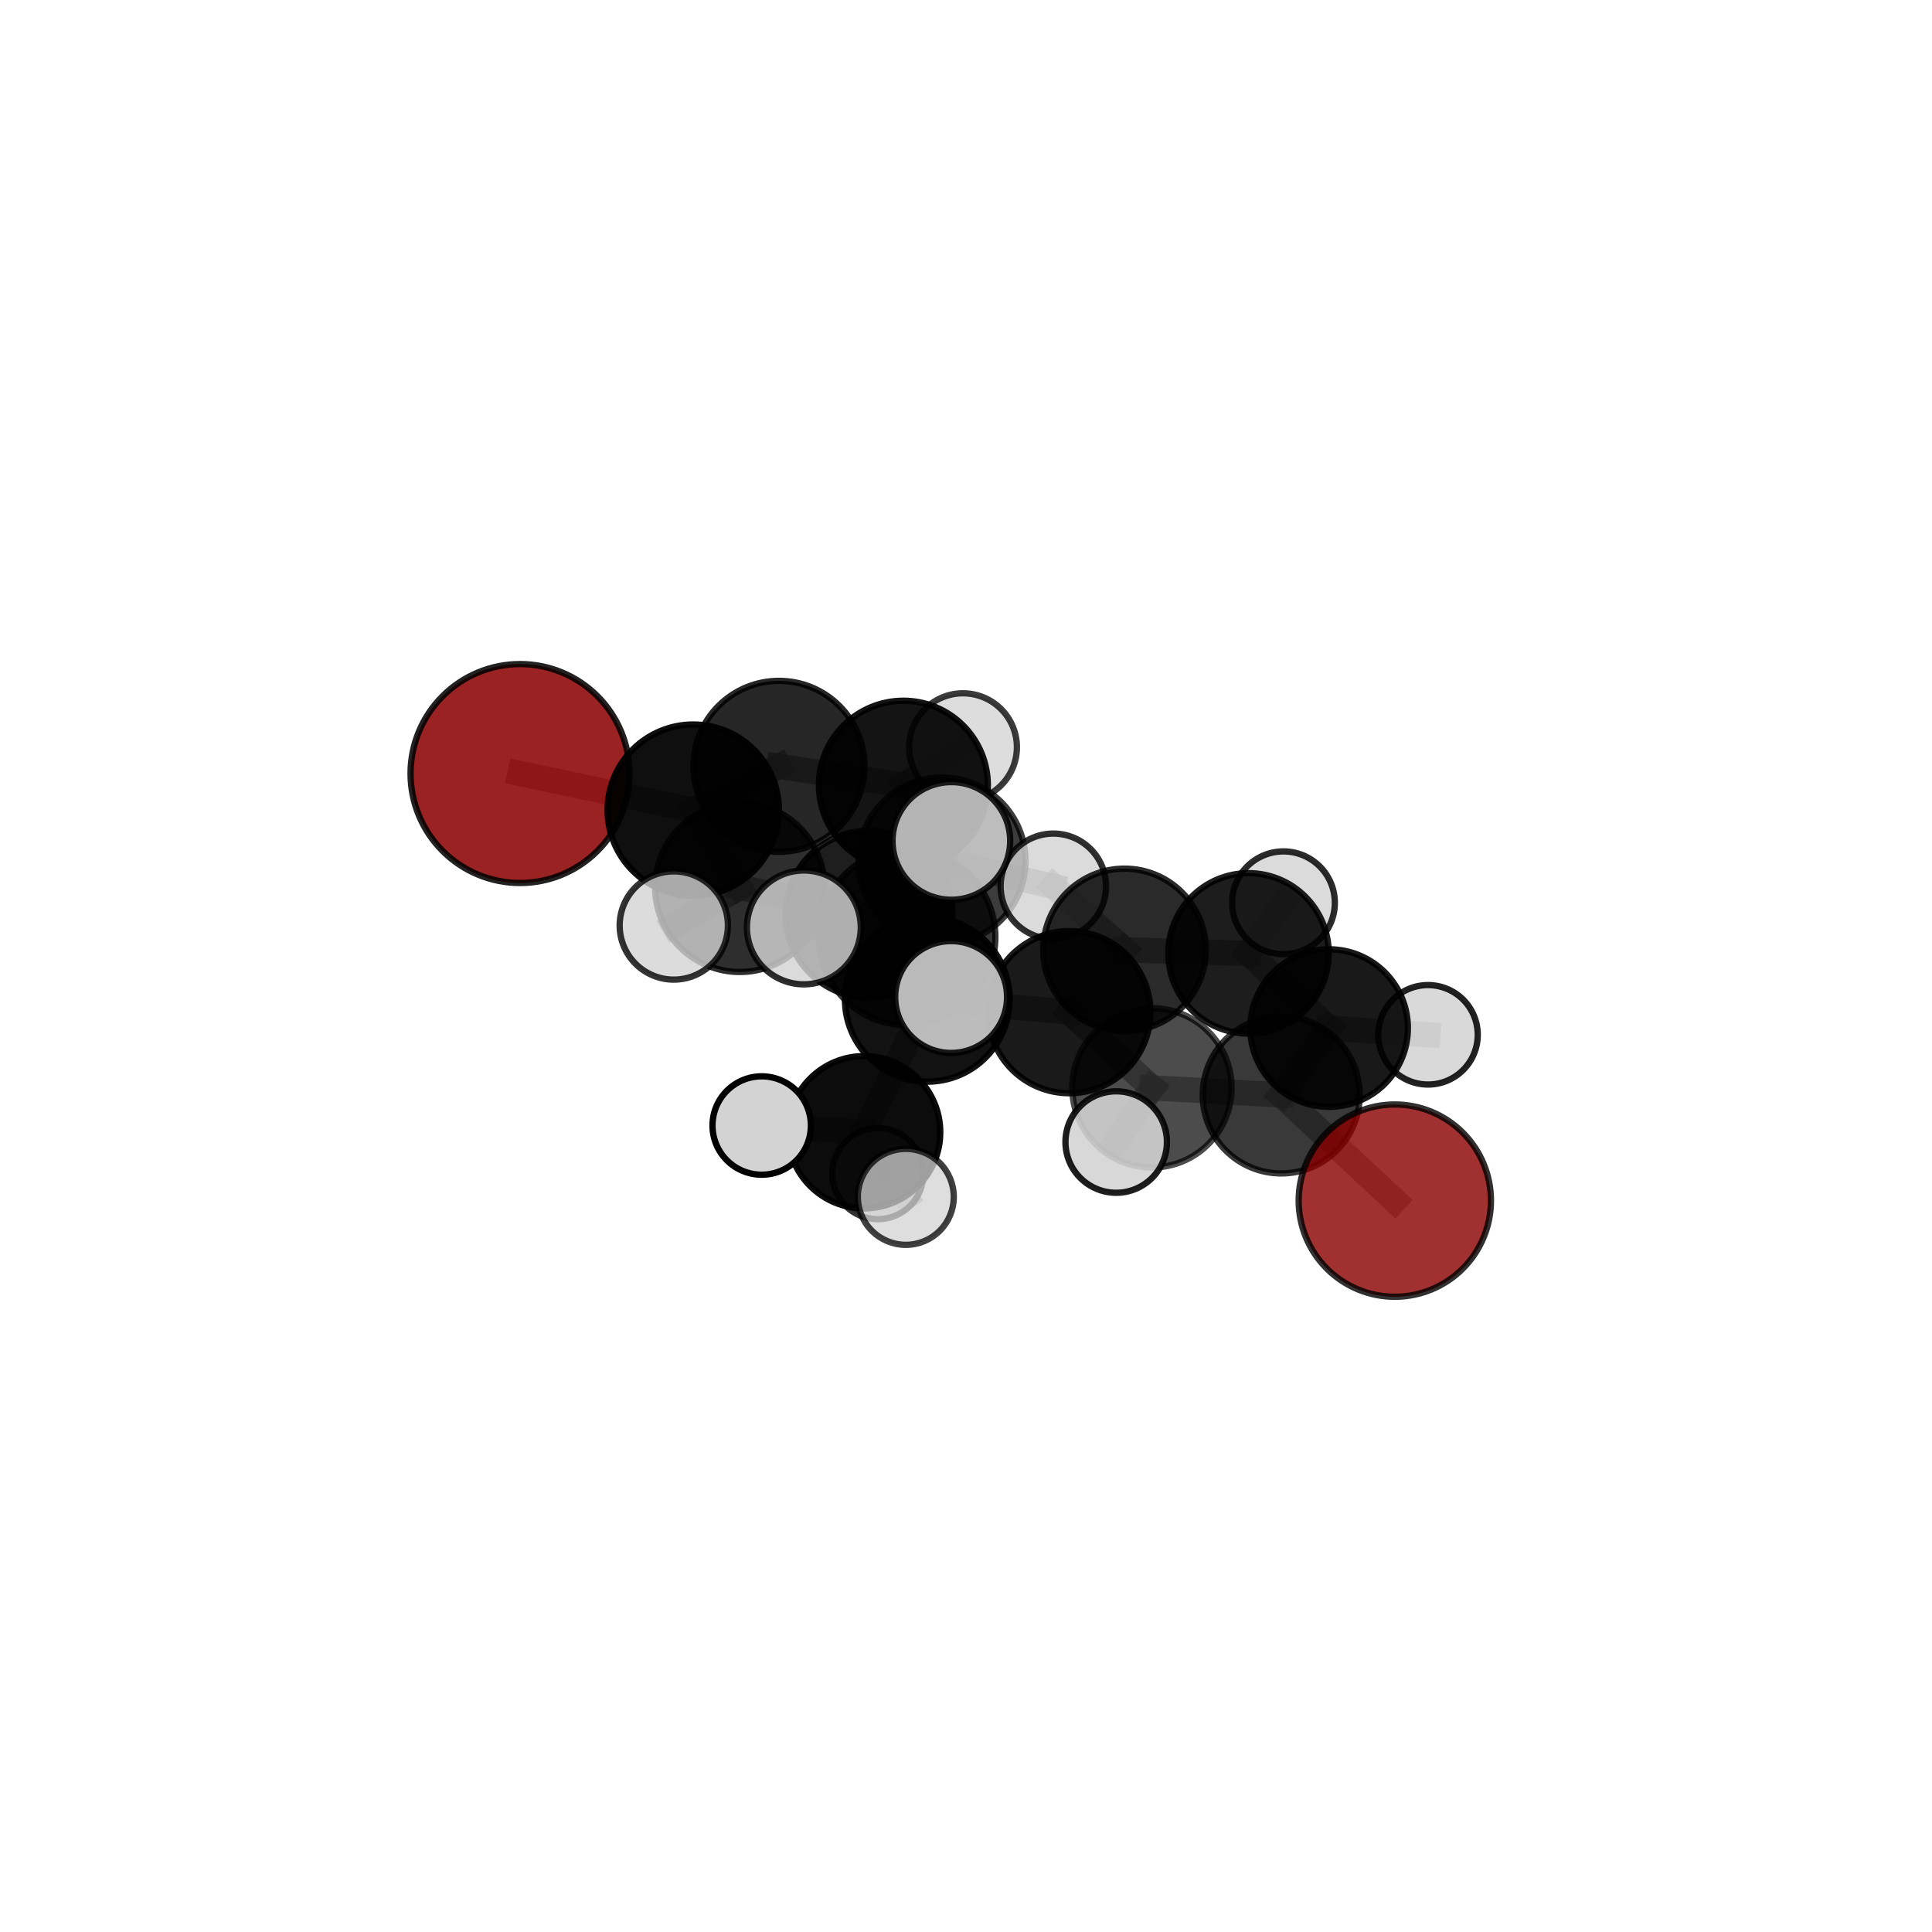 <?xml version="1.0" encoding="utf-8" standalone="no"?>
<!DOCTYPE svg PUBLIC "-//W3C//DTD SVG 1.1//EN"
  "http://www.w3.org/Graphics/SVG/1.1/DTD/svg11.dtd">
<svg xmlns:xlink="http://www.w3.org/1999/xlink" width="153pt" height="153pt" viewBox="0 0 153 153" xmlns="http://www.w3.org/2000/svg" version="1.1">
 <defs>
  <style type="text/css">*{stroke-linejoin: round; stroke-linecap: butt}</style>
 </defs>
 <g id="figure_1">
  <g id="patch_1">
   <path d="M 0 153 
L 153 153 
L 153 0 
L 0 0 
L 0 153 
z
" style="fill: none"/>
  </g>
  <g id="patch_2">
   <path d="M 7.2 145.8 
L 145.8 145.8 
L 145.8 7.2 
L 7.2 7.2 
L 7.2 145.8 
z
" style="fill: none"/>
  </g>
  <g id="axes_1">
   <g id="line2d_1">
    <path d="M 110.458 95.08 
L 101.464 86.71 
" clip-path="url(#pf0fa83aa45)" style="fill: none; stroke: #808080; stroke-opacity: 0.625; stroke-width: 2; stroke-linecap: square"/>
   </g>
   <g id="line2d_2">
    <path d="M 101.464 86.71 
L 105.255 81.415 
" clip-path="url(#pf0fa83aa45)" style="fill: none; stroke: #808080; stroke-opacity: 0.638; stroke-width: 2; stroke-linecap: square"/>
   </g>
   <g id="line2d_3">
    <path d="M 41.182 61.258 
L 54.901 64.157 
" clip-path="url(#pf0fa83aa45)" style="fill: none; stroke: #808080; stroke-opacity: 0.728; stroke-width: 2; stroke-linecap: square"/>
   </g>
   <g id="line2d_4">
    <path d="M 54.901 64.157 
L 61.688 60.688 
" clip-path="url(#pf0fa83aa45)" style="fill: none; stroke: #808080; stroke-opacity: 0.718; stroke-width: 2; stroke-linecap: square"/>
   </g>
   <g id="line2d_5">
    <path d="M 73.435 79.14 
L 84.681 80.155 
" clip-path="url(#pf0fa83aa45)" style="fill: none; stroke: #808080; stroke-opacity: 0.672; stroke-width: 2; stroke-linecap: square"/>
   </g>
   <g id="line2d_6">
    <path d="M 73.435 79.14 
L 68.824 72.4 
" clip-path="url(#pf0fa83aa45)" style="fill: none; stroke: #808080; stroke-opacity: 0.686; stroke-width: 2; stroke-linecap: square"/>
   </g>
   <g id="line2d_7">
    <path d="M 73.435 79.14 
L 71.839 74.208 
" clip-path="url(#pf0fa83aa45)" style="fill: none; stroke: #808080; stroke-opacity: 0.715; stroke-width: 2; stroke-linecap: square"/>
   </g>
   <g id="line2d_8">
    <path d="M 73.435 79.14 
L 68.432 89.664 
" clip-path="url(#pf0fa83aa45)" style="fill: none; stroke: #808080; stroke-opacity: 0.645; stroke-width: 2; stroke-linecap: square"/>
   </g>
   <g id="line2d_9">
    <path d="M 84.681 80.155 
L 91.226 86.148 
" clip-path="url(#pf0fa83aa45)" style="fill: none; stroke: #808080; stroke-opacity: 0.657; stroke-width: 2; stroke-linecap: square"/>
   </g>
   <g id="line2d_10">
    <path d="M 84.681 80.155 
L 89.053 75.224 
" clip-path="url(#pf0fa83aa45)" style="fill: none; stroke: #808080; stroke-opacity: 0.666; stroke-width: 2; stroke-linecap: square"/>
   </g>
   <g id="line2d_11">
    <path d="M 68.824 72.4 
L 58.585 70.271 
" clip-path="url(#pf0fa83aa45)" style="fill: none; stroke: #808080; stroke-opacity: 0.7; stroke-width: 2; stroke-linecap: square"/>
   </g>
   <g id="line2d_12">
    <path d="M 68.824 72.4 
L 74.599 68.183 
" clip-path="url(#pf0fa83aa45)" style="fill: none; stroke: #808080; stroke-opacity: 0.693; stroke-width: 2; stroke-linecap: square"/>
   </g>
   <g id="line2d_13">
    <path d="M 71.839 74.208 
L 63.659 73.444 
" clip-path="url(#pf0fa83aa45)" style="fill: none; stroke: #808080; stroke-opacity: 0.756; stroke-width: 2; stroke-linecap: square"/>
   </g>
   <g id="line2d_14">
    <path d="M 71.839 74.208 
L 75.323 78.956 
" clip-path="url(#pf0fa83aa45)" style="fill: none; stroke: #808080; stroke-opacity: 0.747; stroke-width: 2; stroke-linecap: square"/>
   </g>
   <g id="line2d_15">
    <path d="M 71.839 74.208 
L 75.34 66.595 
" clip-path="url(#pf0fa83aa45)" style="fill: none; stroke: #808080; stroke-opacity: 0.775; stroke-width: 2; stroke-linecap: square"/>
   </g>
   <g id="line2d_16">
    <path d="M 68.432 89.664 
L 60.321 89.133 
" clip-path="url(#pf0fa83aa45)" style="fill: none; stroke: #808080; stroke-opacity: 0.615; stroke-width: 2; stroke-linecap: square"/>
   </g>
   <g id="line2d_17">
    <path d="M 68.432 89.664 
L 69.518 92.943 
" clip-path="url(#pf0fa83aa45)" style="fill: none; stroke: #808080; stroke-opacity: 0.585; stroke-width: 2; stroke-linecap: square"/>
   </g>
   <g id="line2d_18">
    <path d="M 68.432 89.664 
L 71.733 94.782 
" clip-path="url(#pf0fa83aa45)" style="fill: none; stroke: #808080; stroke-opacity: 0.605; stroke-width: 2; stroke-linecap: square"/>
   </g>
   <g id="line2d_19">
    <path d="M 91.226 86.148 
L 101.464 86.71 
" clip-path="url(#pf0fa83aa45)" style="fill: none; stroke: #808080; stroke-opacity: 0.643; stroke-width: 2; stroke-linecap: square"/>
   </g>
   <g id="line2d_20">
    <path d="M 91.226 86.148 
L 88.394 90.441 
" clip-path="url(#pf0fa83aa45)" style="fill: none; stroke: #808080; stroke-opacity: 0.648; stroke-width: 2; stroke-linecap: square"/>
   </g>
   <g id="line2d_21">
    <path d="M 89.053 75.224 
L 98.874 75.499 
" clip-path="url(#pf0fa83aa45)" style="fill: none; stroke: #808080; stroke-opacity: 0.661; stroke-width: 2; stroke-linecap: square"/>
   </g>
   <g id="line2d_22">
    <path d="M 89.053 75.224 
L 83.415 70.186 
" clip-path="url(#pf0fa83aa45)" style="fill: none; stroke: #808080; stroke-opacity: 0.674; stroke-width: 2; stroke-linecap: square"/>
   </g>
   <g id="line2d_23">
    <path d="M 58.585 70.271 
L 54.901 64.157 
" clip-path="url(#pf0fa83aa45)" style="fill: none; stroke: #808080; stroke-opacity: 0.713; stroke-width: 2; stroke-linecap: square"/>
   </g>
   <g id="line2d_24">
    <path d="M 58.585 70.271 
L 53.359 73.293 
" clip-path="url(#pf0fa83aa45)" style="fill: none; stroke: #808080; stroke-opacity: 0.707; stroke-width: 2; stroke-linecap: square"/>
   </g>
   <g id="line2d_25">
    <path d="M 74.599 68.183 
L 71.541 62.18 
" clip-path="url(#pf0fa83aa45)" style="fill: none; stroke: #808080; stroke-opacity: 0.699; stroke-width: 2; stroke-linecap: square"/>
   </g>
   <g id="line2d_26">
    <path d="M 74.599 68.183 
L 83.415 70.186 
" clip-path="url(#pf0fa83aa45)" style="fill: none; stroke: #808080; stroke-opacity: 0.687; stroke-width: 2; stroke-linecap: square"/>
   </g>
   <g id="line2d_27">
    <path d="M 98.874 75.499 
L 105.255 81.415 
" clip-path="url(#pf0fa83aa45)" style="fill: none; stroke: #808080; stroke-opacity: 0.647; stroke-width: 2; stroke-linecap: square"/>
   </g>
   <g id="line2d_28">
    <path d="M 98.874 75.499 
L 101.641 71.494 
" clip-path="url(#pf0fa83aa45)" style="fill: none; stroke: #808080; stroke-opacity: 0.656; stroke-width: 2; stroke-linecap: square"/>
   </g>
   <g id="line2d_29">
    <path d="M 71.541 62.18 
L 61.688 60.688 
" clip-path="url(#pf0fa83aa45)" style="fill: none; stroke: #808080; stroke-opacity: 0.711; stroke-width: 2; stroke-linecap: square"/>
   </g>
   <g id="line2d_30">
    <path d="M 71.541 62.18 
L 76.263 59.173 
" clip-path="url(#pf0fa83aa45)" style="fill: none; stroke: #808080; stroke-opacity: 0.704; stroke-width: 2; stroke-linecap: square"/>
   </g>
   <g id="line2d_31">
    <path d="M 105.255 81.415 
L 113.088 81.948 
" clip-path="url(#pf0fa83aa45)" style="fill: none; stroke: #808080; stroke-opacity: 0.634; stroke-width: 2; stroke-linecap: square"/>
   </g>
   <g id="Path3DCollection_1">
    <path d="M 76.263 63.442 
C 77.395 63.442 78.481 62.992 79.281 62.191 
C 80.082 61.391 80.532 60.305 80.532 59.173 
C 80.532 58.04 80.082 56.954 79.281 56.154 
C 78.481 55.353 77.395 54.903 76.263 54.903 
C 75.13 54.903 74.045 55.353 73.244 56.154 
C 72.443 56.954 71.994 58.04 71.994 59.173 
C 71.994 60.305 72.443 61.391 73.244 62.191 
C 74.045 62.992 75.13 63.442 76.263 63.442 
z
" clip-path="url(#pf0fa83aa45)" style="fill: #d3d3d3; fill-opacity: 0.768; stroke: #000000; stroke-opacity: 0.768; stroke-width: 0.5"/>
    <path d="M 71.541 68.869 
C 73.315 68.869 75.016 68.164 76.27 66.91 
C 77.524 65.656 78.229 63.954 78.229 62.18 
C 78.229 60.407 77.524 58.705 76.27 57.451 
C 75.016 56.197 73.315 55.492 71.541 55.492 
C 69.767 55.492 68.066 56.197 66.811 57.451 
C 65.557 58.705 64.852 60.407 64.852 62.18 
C 64.852 63.954 65.557 65.656 66.811 66.91 
C 68.066 68.164 69.767 68.869 71.541 68.869 
z
" clip-path="url(#pf0fa83aa45)" style="fill-opacity: 0.921; stroke: #000000; stroke-opacity: 0.921; stroke-width: 0.5"/>
    <path d="M 61.688 67.457 
C 63.483 67.457 65.205 66.744 66.475 65.474 
C 67.744 64.205 68.457 62.483 68.457 60.688 
C 68.457 58.892 67.744 57.17 66.475 55.901 
C 65.205 54.632 63.483 53.918 61.688 53.918 
C 59.893 53.918 58.171 54.632 56.901 55.901 
C 55.632 57.17 54.918 58.892 54.918 60.688 
C 54.918 62.483 55.632 64.205 56.901 65.474 
C 58.171 66.744 59.893 67.457 61.688 67.457 
z
" clip-path="url(#pf0fa83aa45)" style="fill-opacity: 0.85; stroke: #000000; stroke-opacity: 0.85; stroke-width: 0.5"/>
    <path d="M 101.641 75.562 
C 102.72 75.562 103.755 75.134 104.518 74.371 
C 105.281 73.608 105.71 72.573 105.71 71.494 
C 105.71 70.415 105.281 69.38 104.518 68.617 
C 103.755 67.854 102.72 67.425 101.641 67.425 
C 100.562 67.425 99.527 67.854 98.764 68.617 
C 98.001 69.38 97.573 70.415 97.573 71.494 
C 97.573 72.573 98.001 73.608 98.764 74.371 
C 99.527 75.134 100.562 75.562 101.641 75.562 
z
" clip-path="url(#pf0fa83aa45)" style="fill: #d3d3d3; fill-opacity: 0.831; stroke: #000000; stroke-opacity: 0.831; stroke-width: 0.5"/>
    <path d="M 41.182 69.927 
C 43.481 69.927 45.686 69.014 47.312 67.388 
C 48.938 65.763 49.851 63.557 49.851 61.258 
C 49.851 58.959 48.938 56.754 47.312 55.128 
C 45.686 53.503 43.481 52.589 41.182 52.589 
C 38.883 52.589 36.678 53.503 35.052 55.128 
C 33.426 56.754 32.513 58.959 32.513 61.258 
C 32.513 63.557 33.426 65.763 35.052 67.388 
C 36.678 69.014 38.883 69.927 41.182 69.927 
z
" clip-path="url(#pf0fa83aa45)" style="fill: #8b0000; fill-opacity: 0.867; stroke: #000000; stroke-opacity: 0.867; stroke-width: 0.5"/>
    <path d="M 54.901 70.94 
C 56.7 70.94 58.425 70.226 59.697 68.954 
C 60.969 67.682 61.684 65.956 61.684 64.157 
C 61.684 62.359 60.969 60.633 59.697 59.361 
C 58.425 58.089 56.7 57.374 54.901 57.374 
C 53.102 57.374 51.377 58.089 50.105 59.361 
C 48.833 60.633 48.118 62.359 48.118 64.157 
C 48.118 65.956 48.833 67.682 50.105 68.954 
C 51.377 70.226 53.102 70.94 54.901 70.94 
z
" clip-path="url(#pf0fa83aa45)" style="fill-opacity: 0.938; stroke: #000000; stroke-opacity: 0.938; stroke-width: 0.5"/>
    <path d="M 74.599 74.795 
C 76.352 74.795 78.035 74.098 79.275 72.858 
C 80.515 71.618 81.211 69.936 81.211 68.183 
C 81.211 66.429 80.515 64.747 79.275 63.507 
C 78.035 62.267 76.352 61.57 74.599 61.57 
C 72.845 61.57 71.163 62.267 69.923 63.507 
C 68.683 64.747 67.986 66.429 67.986 68.183 
C 67.986 69.936 68.683 71.618 69.923 72.858 
C 71.163 74.098 72.845 74.795 74.599 74.795 
z
" clip-path="url(#pf0fa83aa45)" style="fill-opacity: 0.763; stroke: #000000; stroke-opacity: 0.763; stroke-width: 0.5"/>
    <path d="M 83.415 74.36 
C 84.522 74.36 85.584 73.92 86.366 73.137 
C 87.149 72.355 87.589 71.293 87.589 70.186 
C 87.589 69.079 87.149 68.018 86.366 67.235 
C 85.584 66.452 84.522 66.013 83.415 66.013 
C 82.309 66.013 81.247 66.452 80.464 67.235 
C 79.682 68.018 79.242 69.079 79.242 70.186 
C 79.242 71.293 79.682 72.355 80.464 73.137 
C 81.247 73.92 82.309 74.36 83.415 74.36 
z
" clip-path="url(#pf0fa83aa45)" style="fill: #d3d3d3; fill-opacity: 0.811; stroke: #000000; stroke-opacity: 0.811; stroke-width: 0.5"/>
    <path d="M 98.874 81.851 
C 100.559 81.851 102.174 81.182 103.366 79.991 
C 104.557 78.8 105.226 77.184 105.226 75.499 
C 105.226 73.814 104.557 72.198 103.366 71.007 
C 102.174 69.816 100.559 69.147 98.874 69.147 
C 97.189 69.147 95.573 69.816 94.382 71.007 
C 93.191 72.198 92.522 73.814 92.522 75.499 
C 92.522 77.184 93.191 78.8 94.382 79.991 
C 95.573 81.182 97.189 81.851 98.874 81.851 
z
" clip-path="url(#pf0fa83aa45)" style="fill-opacity: 0.883; stroke: #000000; stroke-opacity: 0.883; stroke-width: 0.5"/>
    <path d="M 89.053 81.66 
C 90.76 81.66 92.397 80.982 93.604 79.775 
C 94.811 78.568 95.489 76.931 95.489 75.224 
C 95.489 73.517 94.811 71.88 93.604 70.673 
C 92.397 69.466 90.76 68.788 89.053 68.788 
C 87.346 68.788 85.709 69.466 84.502 70.673 
C 83.295 71.88 82.617 73.517 82.617 75.224 
C 82.617 76.931 83.295 78.568 84.502 79.775 
C 85.709 80.982 87.346 81.66 89.053 81.66 
z
" clip-path="url(#pf0fa83aa45)" style="fill-opacity: 0.834; stroke: #000000; stroke-opacity: 0.834; stroke-width: 0.5"/>
    <path d="M 113.088 85.887 
C 114.133 85.887 115.135 85.472 115.873 84.733 
C 116.612 83.995 117.027 82.993 117.027 81.948 
C 117.027 80.904 116.612 79.902 115.873 79.163 
C 115.135 78.425 114.133 78.01 113.088 78.01 
C 112.044 78.01 111.042 78.425 110.303 79.163 
C 109.565 79.902 109.15 80.904 109.15 81.948 
C 109.15 82.993 109.565 83.995 110.303 84.733 
C 111.042 85.472 112.044 85.887 113.088 85.887 
z
" clip-path="url(#pf0fa83aa45)" style="fill: #d3d3d3; fill-opacity: 0.866; stroke: #000000; stroke-opacity: 0.866; stroke-width: 0.5"/>
    <path d="M 58.585 76.974 
C 60.363 76.974 62.068 76.267 63.325 75.011 
C 64.582 73.754 65.288 72.049 65.288 70.271 
C 65.288 68.494 64.582 66.789 63.325 65.532 
C 62.068 64.275 60.363 63.569 58.585 63.569 
C 56.808 63.569 55.103 64.275 53.846 65.532 
C 52.589 66.789 51.883 68.494 51.883 70.271 
C 51.883 72.049 52.589 73.754 53.846 75.011 
C 55.103 76.267 56.808 76.974 58.585 76.974 
z
" clip-path="url(#pf0fa83aa45)" style="fill-opacity: 0.819; stroke: #000000; stroke-opacity: 0.819; stroke-width: 0.5"/>
    <path d="M 68.824 79.013 
C 70.578 79.013 72.26 78.316 73.501 77.076 
C 74.741 75.836 75.437 74.153 75.437 72.4 
C 75.437 70.646 74.741 68.964 73.501 67.723 
C 72.26 66.483 70.578 65.787 68.824 65.787 
C 67.071 65.787 65.388 66.483 64.148 67.723 
C 62.908 68.964 62.211 70.646 62.211 72.4 
C 62.211 74.153 62.908 75.836 64.148 77.076 
C 65.388 78.316 67.071 79.013 68.824 79.013 
z
" clip-path="url(#pf0fa83aa45)" style="fill-opacity: 0.881; stroke: #000000; stroke-opacity: 0.881; stroke-width: 0.5"/>
    <path d="M 69.518 96.551 
C 70.475 96.551 71.393 96.171 72.069 95.494 
C 72.746 94.818 73.126 93.9 73.126 92.943 
C 73.126 91.986 72.746 91.068 72.069 90.391 
C 71.393 89.715 70.475 89.335 69.518 89.335 
C 68.561 89.335 67.643 89.715 66.966 90.391 
C 66.29 91.068 65.91 91.986 65.91 92.943 
C 65.91 93.9 66.29 94.818 66.966 95.494 
C 67.643 96.171 68.561 96.551 69.518 96.551 
z
" clip-path="url(#pf0fa83aa45)" style="fill: #d3d3d3; fill-opacity: 0.795; stroke: #000000; stroke-opacity: 0.795; stroke-width: 0.5"/>
    <path d="M 105.255 87.654 
C 106.909 87.654 108.497 86.997 109.667 85.827 
C 110.837 84.657 111.494 83.07 111.494 81.415 
C 111.494 79.76 110.837 78.173 109.667 77.003 
C 108.497 75.833 106.909 75.176 105.255 75.176 
C 103.6 75.176 102.013 75.833 100.843 77.003 
C 99.673 78.173 99.016 79.76 99.016 81.415 
C 99.016 83.07 99.673 84.657 100.843 85.827 
C 102.013 86.997 103.6 87.654 105.255 87.654 
z
" clip-path="url(#pf0fa83aa45)" style="fill-opacity: 0.899; stroke: #000000; stroke-opacity: 0.899; stroke-width: 0.5"/>
    <path d="M 53.359 77.579 
C 54.496 77.579 55.586 77.127 56.39 76.324 
C 57.194 75.52 57.645 74.429 57.645 73.293 
C 57.645 72.156 57.194 71.066 56.39 70.262 
C 55.586 69.458 54.496 69.007 53.359 69.007 
C 52.222 69.007 51.132 69.458 50.328 70.262 
C 49.525 71.066 49.073 72.156 49.073 73.293 
C 49.073 74.429 49.525 75.52 50.328 76.324 
C 51.132 77.127 52.222 77.579 53.359 77.579 
z
" clip-path="url(#pf0fa83aa45)" style="fill: #d3d3d3; fill-opacity: 0.799; stroke: #000000; stroke-opacity: 0.799; stroke-width: 0.5"/>
    <path d="M 84.681 86.576 
C 86.384 86.576 88.018 85.9 89.222 84.696 
C 90.426 83.491 91.103 81.858 91.103 80.155 
C 91.103 78.452 90.426 76.819 89.222 75.614 
C 88.018 74.41 86.384 73.734 84.681 73.734 
C 82.978 73.734 81.345 74.41 80.141 75.614 
C 78.937 76.819 78.26 78.452 78.26 80.155 
C 78.26 81.858 78.937 83.491 80.141 84.696 
C 81.345 85.9 82.978 86.576 84.681 86.576 
z
" clip-path="url(#pf0fa83aa45)" style="fill-opacity: 0.896; stroke: #000000; stroke-opacity: 0.896; stroke-width: 0.5"/>
    <path d="M 68.432 95.695 
C 70.031 95.695 71.565 95.059 72.696 93.929 
C 73.827 92.798 74.462 91.264 74.462 89.664 
C 74.462 88.065 73.827 86.531 72.696 85.4 
C 71.565 84.269 70.031 83.634 68.432 83.634 
C 66.832 83.634 65.298 84.269 64.167 85.4 
C 63.036 86.531 62.401 88.065 62.401 89.664 
C 62.401 91.264 63.036 92.798 64.167 93.929 
C 65.298 95.059 66.832 95.695 68.432 95.695 
z
" clip-path="url(#pf0fa83aa45)" style="fill-opacity: 0.952; stroke: #000000; stroke-opacity: 0.952; stroke-width: 0.5"/>
    <path d="M 73.435 85.661 
C 75.165 85.661 76.824 84.974 78.047 83.751 
C 79.27 82.529 79.957 80.87 79.957 79.14 
C 79.957 77.411 79.27 75.752 78.047 74.529 
C 76.824 73.306 75.165 72.619 73.435 72.619 
C 71.706 72.619 70.047 73.306 68.824 74.529 
C 67.601 75.752 66.914 77.411 66.914 79.14 
C 66.914 80.87 67.601 82.529 68.824 83.751 
C 70.047 84.974 71.706 85.661 73.435 85.661 
z
" clip-path="url(#pf0fa83aa45)" style="fill-opacity: 0.928; stroke: #000000; stroke-opacity: 0.928; stroke-width: 0.5"/>
    <path d="M 60.321 93.029 
C 61.354 93.029 62.345 92.619 63.076 91.888 
C 63.806 91.158 64.217 90.167 64.217 89.133 
C 64.217 88.1 63.806 87.109 63.076 86.379 
C 62.345 85.648 61.354 85.237 60.321 85.237 
C 59.288 85.237 58.297 85.648 57.566 86.379 
C 56.836 87.109 56.425 88.1 56.425 89.133 
C 56.425 90.167 56.836 91.158 57.566 91.888 
C 58.297 92.619 59.288 93.029 60.321 93.029 
z
" clip-path="url(#pf0fa83aa45)" style="fill: #d3d3d3; stroke: #000000; stroke-width: 0.5"/>
    <path d="M 101.464 92.928 
C 103.113 92.928 104.695 92.273 105.861 91.107 
C 107.027 89.941 107.682 88.359 107.682 86.71 
C 107.682 85.061 107.027 83.479 105.861 82.313 
C 104.695 81.147 103.113 80.492 101.464 80.492 
C 99.815 80.492 98.233 81.147 97.067 82.313 
C 95.901 83.479 95.245 85.061 95.245 86.71 
C 95.245 88.359 95.901 89.941 97.067 91.107 
C 98.233 92.273 99.815 92.928 101.464 92.928 
z
" clip-path="url(#pf0fa83aa45)" style="fill-opacity: 0.775; stroke: #000000; stroke-opacity: 0.775; stroke-width: 0.5"/>
    <path d="M 91.226 92.457 
C 92.899 92.457 94.504 91.793 95.687 90.609 
C 96.871 89.426 97.535 87.822 97.535 86.148 
C 97.535 84.475 96.871 82.87 95.687 81.687 
C 94.504 80.504 92.899 79.839 91.226 79.839 
C 89.553 79.839 87.948 80.504 86.765 81.687 
C 85.582 82.87 84.917 84.475 84.917 86.148 
C 84.917 87.822 85.582 89.426 86.765 90.609 
C 87.948 91.793 89.553 92.457 91.226 92.457 
z
" clip-path="url(#pf0fa83aa45)" style="fill-opacity: 0.7; stroke: #000000; stroke-opacity: 0.7; stroke-width: 0.5"/>
    <path d="M 71.733 98.582 
C 72.741 98.582 73.707 98.181 74.42 97.469 
C 75.132 96.756 75.533 95.79 75.533 94.782 
C 75.533 93.774 75.132 92.808 74.42 92.095 
C 73.707 91.383 72.741 90.983 71.733 90.983 
C 70.725 90.983 69.759 91.383 69.046 92.095 
C 68.334 92.808 67.933 93.774 67.933 94.782 
C 67.933 95.79 68.334 96.756 69.046 97.469 
C 69.759 98.181 70.725 98.582 71.733 98.582 
z
" clip-path="url(#pf0fa83aa45)" style="fill: #d3d3d3; fill-opacity: 0.749; stroke: #000000; stroke-opacity: 0.749; stroke-width: 0.5"/>
    <path d="M 110.458 102.694 
C 112.477 102.694 114.414 101.891 115.842 100.464 
C 117.269 99.036 118.072 97.099 118.072 95.08 
C 118.072 93.061 117.269 91.124 115.842 89.696 
C 114.414 88.269 112.477 87.466 110.458 87.466 
C 108.439 87.466 106.502 88.269 105.074 89.696 
C 103.647 91.124 102.845 93.061 102.845 95.08 
C 102.845 97.099 103.647 99.036 105.074 100.464 
C 106.502 101.891 108.439 102.694 110.458 102.694 
z
" clip-path="url(#pf0fa83aa45)" style="fill: #8b0000; fill-opacity: 0.808; stroke: #000000; stroke-opacity: 0.808; stroke-width: 0.5"/>
    <path d="M 88.394 94.459 
C 89.459 94.459 90.481 94.035 91.234 93.282 
C 91.988 92.529 92.411 91.507 92.411 90.441 
C 92.411 89.376 91.988 88.354 91.234 87.6 
C 90.481 86.847 89.459 86.424 88.394 86.424 
C 87.328 86.424 86.306 86.847 85.553 87.6 
C 84.8 88.354 84.376 89.376 84.376 90.441 
C 84.376 91.507 84.8 92.529 85.553 93.282 
C 86.306 94.035 87.328 94.459 88.394 94.459 
z
" clip-path="url(#pf0fa83aa45)" style="fill: #d3d3d3; fill-opacity: 0.885; stroke: #000000; stroke-opacity: 0.885; stroke-width: 0.5"/>
    <path d="M 71.839 81.196 
C 73.692 81.196 75.469 80.459 76.78 79.149 
C 78.09 77.839 78.826 76.061 78.826 74.208 
C 78.826 72.355 78.09 70.578 76.78 69.268 
C 75.469 67.957 73.692 67.221 71.839 67.221 
C 69.986 67.221 68.209 67.957 66.898 69.268 
C 65.588 70.578 64.852 72.355 64.852 74.208 
C 64.852 76.061 65.588 77.839 66.898 79.149 
C 68.209 80.459 69.986 81.196 71.839 81.196 
z
" clip-path="url(#pf0fa83aa45)" style="fill-opacity: 0.786; stroke: #000000; stroke-opacity: 0.786; stroke-width: 0.5"/>
    <path d="M 75.34 71.253 
C 76.575 71.253 77.76 70.762 78.634 69.889 
C 79.507 69.015 79.998 67.83 79.998 66.595 
C 79.998 65.359 79.507 64.174 78.634 63.301 
C 77.76 62.427 76.575 61.936 75.34 61.936 
C 74.104 61.936 72.919 62.427 72.046 63.301 
C 71.172 64.174 70.681 65.359 70.681 66.595 
C 70.681 67.83 71.172 69.015 72.046 69.889 
C 72.919 70.762 74.104 71.253 75.34 71.253 
z
" clip-path="url(#pf0fa83aa45)" style="fill: #d3d3d3; fill-opacity: 0.852; stroke: #000000; stroke-opacity: 0.852; stroke-width: 0.5"/>
    <path d="M 63.659 77.952 
C 64.854 77.952 66.001 77.477 66.846 76.631 
C 67.692 75.786 68.167 74.639 68.167 73.444 
C 68.167 72.248 67.692 71.101 66.846 70.256 
C 66.001 69.411 64.854 68.936 63.659 68.936 
C 62.463 68.936 61.316 69.411 60.471 70.256 
C 59.626 71.101 59.151 72.248 59.151 73.444 
C 59.151 74.639 59.626 75.786 60.471 76.631 
C 61.316 77.477 62.463 77.952 63.659 77.952 
z
" clip-path="url(#pf0fa83aa45)" style="fill: #d3d3d3; fill-opacity: 0.822; stroke: #000000; stroke-opacity: 0.822; stroke-width: 0.5"/>
    <path d="M 75.323 83.385 
C 76.497 83.385 77.624 82.918 78.455 82.088 
C 79.285 81.257 79.752 80.13 79.752 78.956 
C 79.752 77.781 79.285 76.654 78.455 75.824 
C 77.624 74.993 76.497 74.526 75.323 74.526 
C 74.148 74.526 73.021 74.993 72.191 75.824 
C 71.36 76.654 70.893 77.781 70.893 78.956 
C 70.893 80.13 71.36 81.257 72.191 82.088 
C 73.021 82.918 74.148 83.385 75.323 83.385 
z
" clip-path="url(#pf0fa83aa45)" style="fill: #d3d3d3; fill-opacity: 0.88; stroke: #000000; stroke-opacity: 0.88; stroke-width: 0.5"/>
   </g>
  </g>
 </g>
 <defs>
  <clipPath id="pf0fa83aa45">
   <rect x="7.2" y="7.2" width="138.6" height="138.6"/>
  </clipPath>
 </defs>
</svg>
